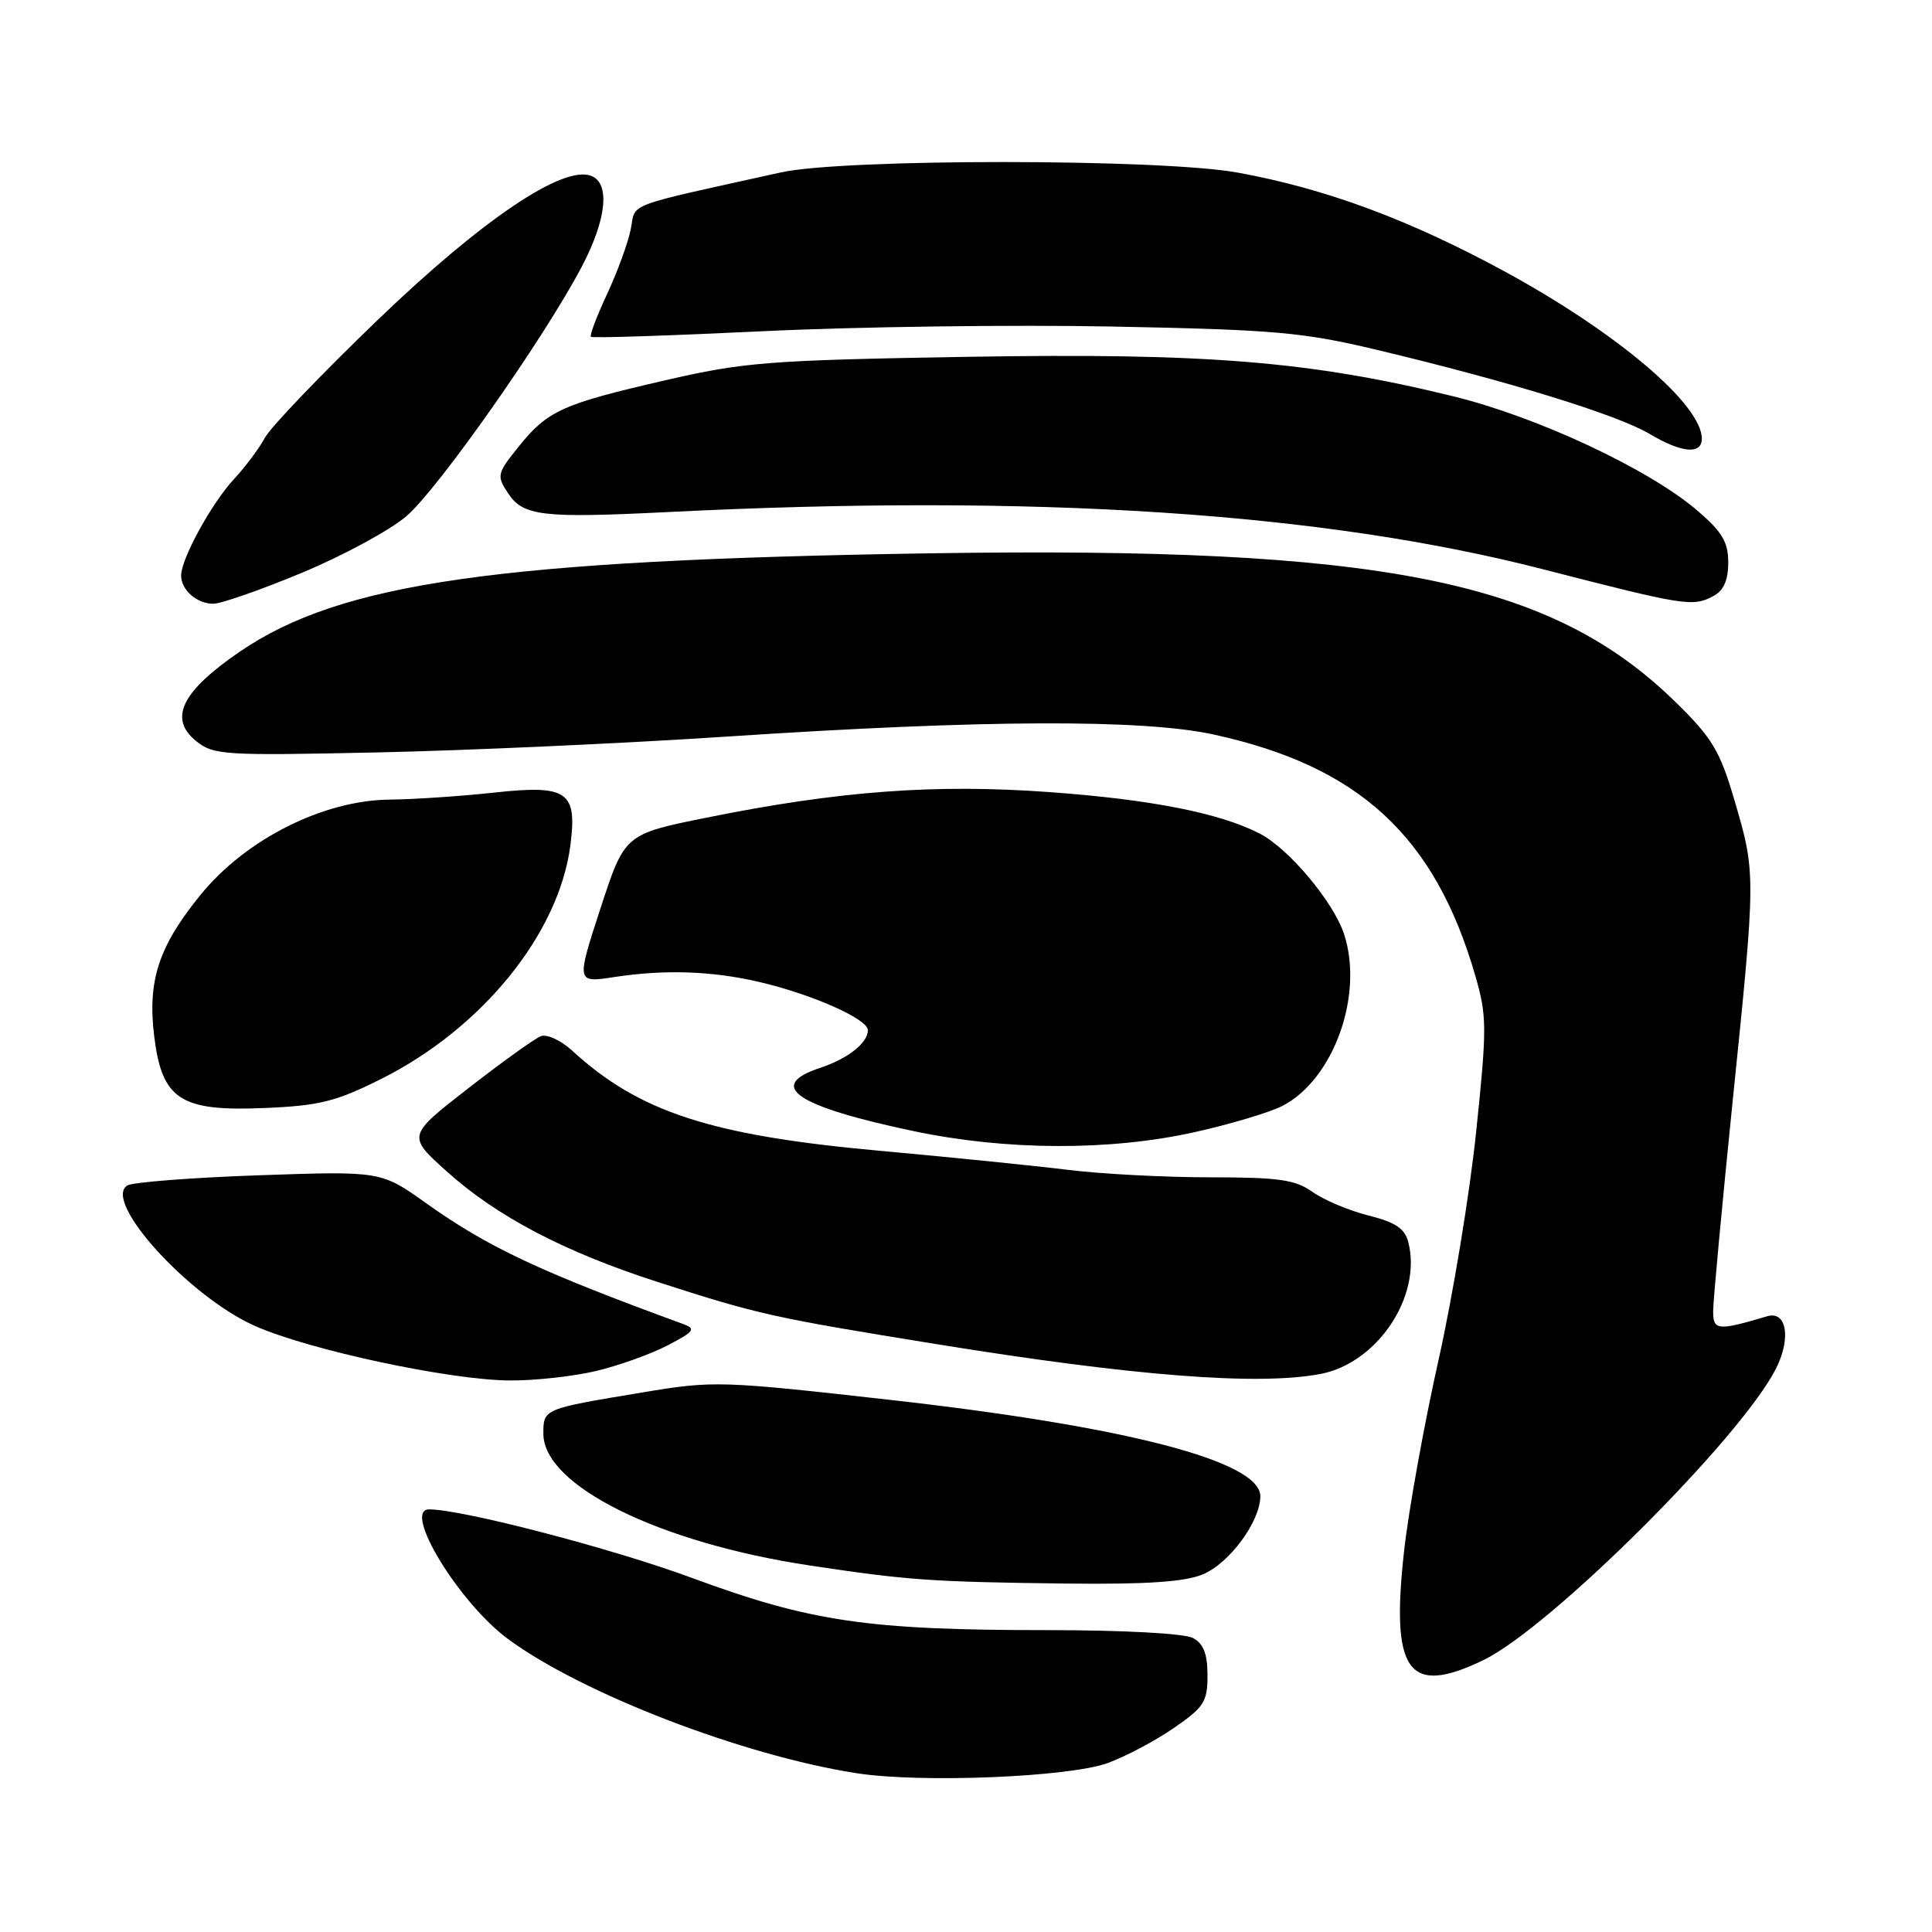 <?xml version="1.0" encoding="UTF-8" standalone="no"?>
<!DOCTYPE svg PUBLIC "-//W3C//DTD SVG 1.1//EN" "http://www.w3.org/Graphics/SVG/1.1/DTD/svg11.dtd" >
<svg xmlns="http://www.w3.org/2000/svg" xmlns:xlink="http://www.w3.org/1999/xlink" version="1.1" viewBox="0 0 256 256">
 <g >
 <path fill="currentColor"
d=" M 146.76 233.62 C 149.10 232.77 153.04 230.69 155.51 228.99 C 159.54 226.22 160.00 225.50 160.00 221.99 C 160.00 219.14 159.47 217.79 158.07 217.04 C 156.95 216.44 148.83 216.00 138.79 216.00 C 114.97 216.00 107.41 214.89 91.63 209.06 C 81.09 205.17 61.25 200.00 56.86 200.00 C 53.27 200.00 60.78 212.34 67.29 217.16 C 77.10 224.40 98.42 232.61 113.50 234.96 C 121.98 236.28 141.58 235.49 146.76 233.62 Z  M 196.58 219.96 C 205.44 215.67 230.54 190.68 235.29 181.42 C 237.36 177.39 236.76 173.64 234.17 174.41 C 227.58 176.36 227.00 176.31 227.00 173.73 C 227.00 172.36 228.17 159.82 229.59 145.87 C 232.67 115.80 232.67 115.72 229.83 106.06 C 227.89 99.46 226.90 97.80 221.99 93.00 C 205.45 76.83 183.05 72.38 123.00 73.32 C 66.04 74.22 45.14 77.20 31.76 86.36 C 24.06 91.63 22.31 95.21 25.98 98.19 C 28.29 100.05 29.62 100.14 49.96 99.70 C 61.81 99.45 82.75 98.50 96.50 97.59 C 130.18 95.36 151.44 95.27 160.83 97.33 C 180.08 101.53 190.13 110.79 195.48 129.27 C 197.03 134.60 197.04 136.17 195.60 149.95 C 194.75 158.15 192.50 171.79 190.60 180.27 C 188.70 188.75 186.65 200.11 186.05 205.51 C 184.26 221.59 186.59 224.80 196.58 219.96 Z  M 159.38 208.61 C 162.92 207.14 167.00 201.58 167.00 198.25 C 167.00 193.63 149.29 189.02 118.02 185.50 C 95.45 182.96 94.55 182.93 85.16 184.50 C 71.95 186.69 72.00 186.67 72.00 189.98 C 72.00 196.84 87.28 204.41 107.21 207.42 C 120.32 209.40 123.33 209.61 141.28 209.83 C 151.96 209.95 156.99 209.61 159.38 208.61 Z  M 79.00 181.66 C 82.03 180.94 86.30 179.40 88.50 178.25 C 92.02 176.41 92.26 176.08 90.50 175.43 C 71.52 168.49 64.69 165.28 56.49 159.45 C 50.49 155.17 50.49 155.17 34.31 155.73 C 25.42 156.04 17.57 156.65 16.87 157.08 C 13.54 159.14 25.00 171.77 33.73 175.67 C 40.87 178.86 59.46 182.85 67.50 182.92 C 70.80 182.95 75.97 182.38 79.00 181.66 Z  M 175.00 182.05 C 182.52 180.60 188.41 171.77 186.62 164.63 C 186.16 162.79 184.94 161.97 181.33 161.06 C 178.75 160.41 175.42 159.01 173.92 157.94 C 171.62 156.31 169.48 156.00 160.35 156.00 C 154.38 156.00 145.90 155.56 141.50 155.01 C 137.10 154.47 125.90 153.33 116.62 152.49 C 94.21 150.46 84.70 147.37 75.81 139.21 C 74.33 137.85 72.46 136.99 71.66 137.30 C 70.86 137.61 66.55 140.70 62.08 144.18 C 53.95 150.50 53.95 150.50 59.22 155.24 C 65.83 161.18 74.76 165.87 87.00 169.82 C 100.46 174.17 102.26 174.57 124.00 178.09 C 150.27 182.35 166.79 183.63 175.00 182.05 Z  M 158.19 150.04 C 162.97 148.98 168.26 147.40 169.94 146.53 C 176.73 143.02 180.74 131.80 178.09 123.76 C 176.68 119.49 170.78 112.46 166.95 110.47 C 161.67 107.74 152.57 105.94 139.09 104.96 C 123.93 103.85 111.14 104.80 93.64 108.34 C 82.78 110.53 82.78 110.53 79.56 120.38 C 76.35 130.24 76.35 130.24 81.42 129.46 C 88.03 128.45 94.29 128.65 100.50 130.09 C 107.54 131.72 115.00 135.02 115.00 136.50 C 115.00 138.19 112.35 140.28 108.67 141.50 C 101.45 143.89 105.49 146.61 121.12 149.89 C 133.37 152.46 146.98 152.51 158.19 150.04 Z  M 50.44 143.00 C 63.88 136.29 74.06 123.73 75.58 112.00 C 76.50 104.86 75.20 103.97 65.50 105.02 C 61.10 105.50 54.87 105.92 51.65 105.95 C 42.85 106.03 32.58 111.19 26.59 118.55 C 21.00 125.41 19.52 129.97 20.44 137.38 C 21.48 145.70 23.92 147.29 35.00 146.82 C 42.29 146.52 44.49 145.97 50.44 143.00 Z  M 39.99 75.90 C 45.42 73.65 51.66 70.27 53.85 68.40 C 58.04 64.81 72.11 44.80 77.08 35.35 C 80.38 29.08 80.88 24.27 78.33 23.30 C 74.59 21.86 63.84 29.12 50.00 42.44 C 42.58 49.58 35.89 56.57 35.13 57.96 C 34.38 59.36 32.52 61.85 30.99 63.50 C 28.02 66.71 24.00 74.05 24.00 76.26 C 24.00 78.17 26.08 80.00 28.26 80.00 C 29.29 80.00 34.57 78.16 39.99 75.90 Z  M 227.07 78.96 C 228.39 78.25 229.00 76.87 229.00 74.54 C 229.00 71.81 228.20 70.47 224.89 67.64 C 218.47 62.14 203.69 55.23 192.52 52.50 C 173.56 47.86 159.82 46.75 128.21 47.28 C 101.76 47.73 98.60 47.98 88.11 50.40 C 74.44 53.55 72.56 54.41 68.70 59.21 C 65.86 62.74 65.79 63.04 67.31 65.34 C 69.30 68.38 71.83 68.68 88.50 67.85 C 137.18 65.41 175.27 67.91 204.50 75.44 C 223.35 80.29 224.30 80.44 227.07 78.96 Z  M 225.50 58.13 C 225.50 53.59 214.21 44.03 199.28 35.92 C 186.66 29.07 175.60 24.98 164.00 22.87 C 153.87 21.02 111.84 21.00 103.50 22.84 C 82.51 27.48 84.26 26.82 83.59 30.31 C 83.26 32.06 81.85 35.93 80.47 38.90 C 79.09 41.86 78.11 44.44 78.30 44.63 C 78.48 44.82 88.73 44.48 101.07 43.89 C 113.41 43.29 134.30 43.01 147.50 43.27 C 168.96 43.69 172.66 44.02 182.50 46.37 C 199.98 50.54 214.31 54.96 218.57 57.49 C 222.81 60.02 225.50 60.27 225.50 58.13 Z "/>
</g>
</svg>